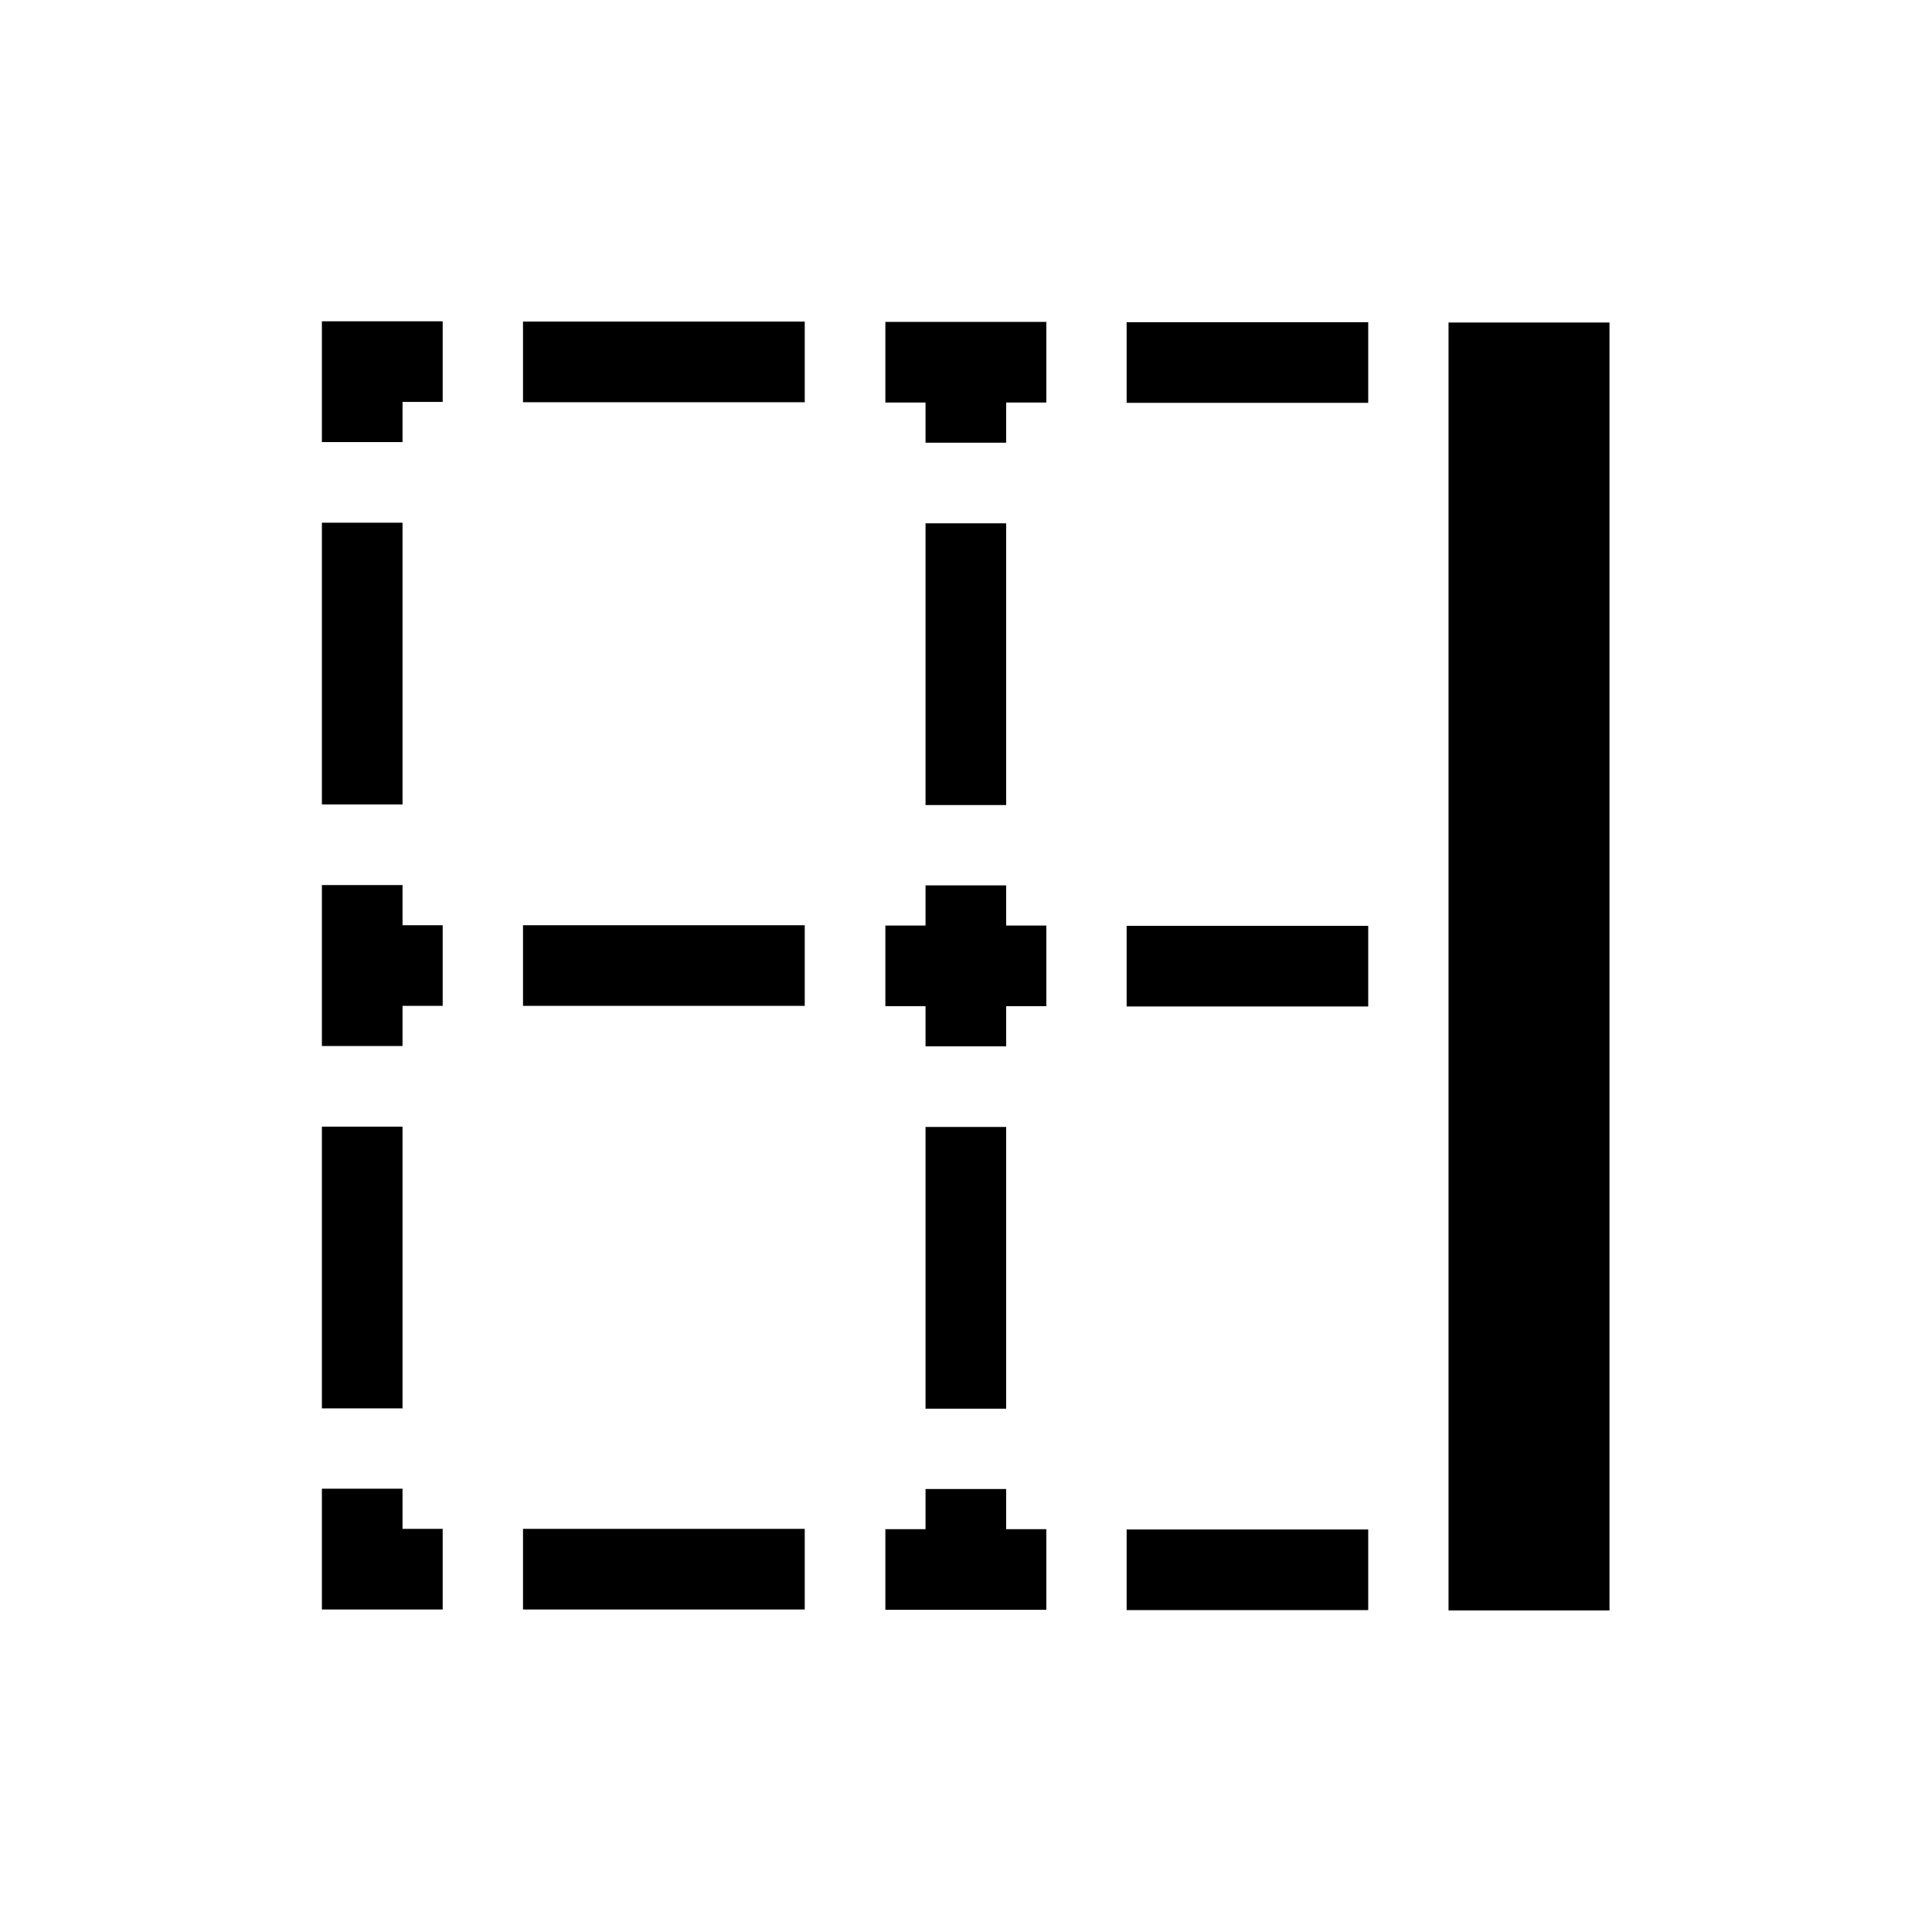 <?xml version="1.0" encoding="UTF-8"?>
<svg width="24" height="24" version="1.1" viewBox="0 0 6.35 6.35" xmlns="http://www.w3.org/2000/svg" xmlns:cc="http://creativecommons.org/ns#" xmlns:dc="http://purl.org/dc/elements/1.1/" xmlns:rdf="http://www.w3.org/1999/02/22-rdf-syntax-ns#">
 <g transform="translate(0 -290.65)">
  <path d="m1.058 295.94h0.397v-0.265h-0.132v-0.132h-0.265zm0-0.661h0.265v-0.926h-0.265zm0-1.191h0.265v-0.132h0.132v-0.265h-0.132v-0.132h-0.265zm0-0.794h0.265v-0.926h-0.265zm0-1.191h0.265v-0.132h0.132v-0.265h-0.397zm0.661 3.837h0.926v-0.265h-0.926zm0-1.984h0.926v-0.265h-0.926zm0-1.984h0.926v-0.265h-0.926zm1.191 3.969h0.529v-0.265h-0.132v-0.132h-0.265v0.132h-0.132zm0-1.984h0.132v0.132h0.265v-0.132h0.132v-0.265h-0.132v-0.132h-0.265v0.132h-0.132zm0-1.984h0.132v0.132h0.265v-0.132h0.132v-0.265h-0.529zm0.132 3.307h0.265v-0.926h-0.265zm0-1.984h0.265v-0.926h-0.265zm0.661 2.646h0.794v-0.265h-0.794zm0-1.984h0.794v-0.265h-0.794zm0-1.984h0.794v-0.265h-0.794zm1.058 3.969h0.529v-4.233h-0.529z" stroke-linecap="square" stroke-width=".529" style="paint-order:stroke fill markers"/>
 </g>
</svg>
